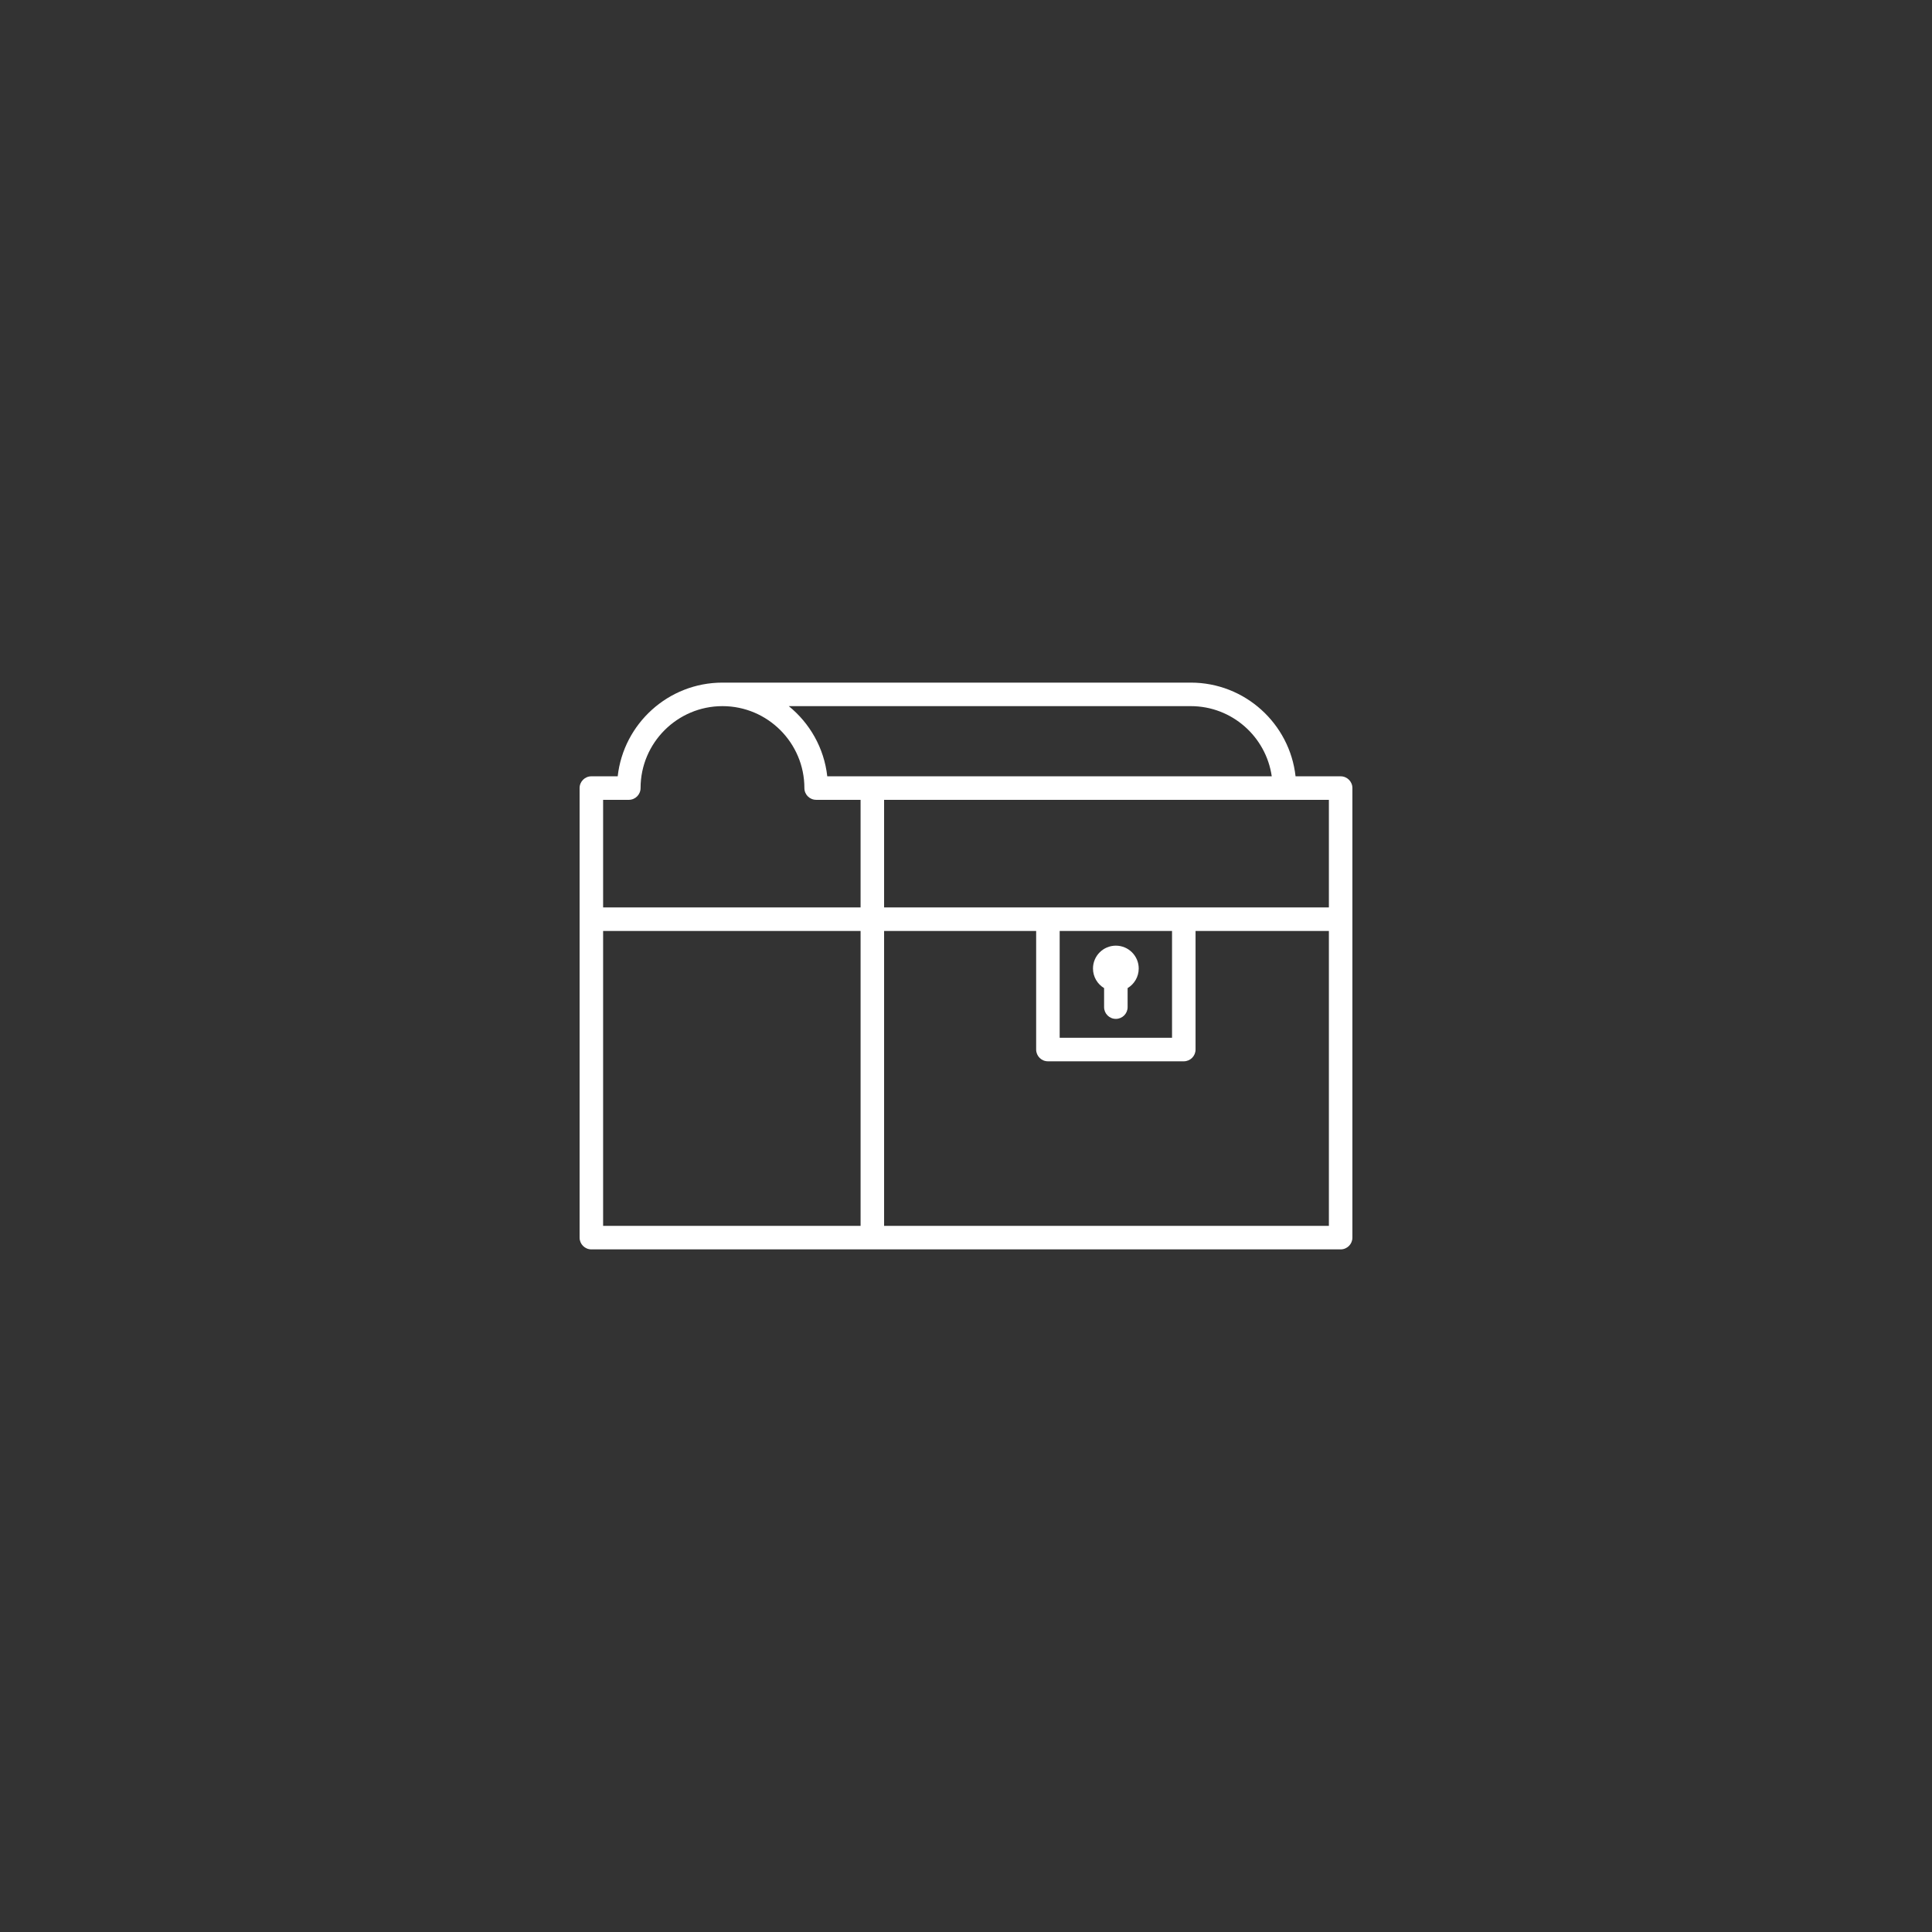 <svg width="250px" height="250px" viewBox="0 0 250 250" version="1.1" xmlns="http://www.w3.org/2000/svg" xmlns:xlink="http://www.w3.org/1999/xlink">
    <rect x="0" y="0" width="250" height="250" fill="#333333" stroke="none"/>
    <circle class="background" cx="125" cy="125" r="125" fill="none"></circle>
    <path d="M173.478,100.454 L167.645,100.454 C166.888,93.644 161.096,88.33 154.087,88.33 L93.489,88.33 C86.481,88.33 80.689,93.642 79.93,100.454 L76.522,100.454 C75.681,100.454 75,101.135 75,101.976 L75,160.148 C75,160.988 75.681,161.67 76.522,161.67 L173.478,161.67 C174.319,161.67 175,160.988 175,160.148 L175,101.976 C175,101.135 174.319,100.454 173.478,100.454 L173.478,100.454 Z M78.043,103.498 L81.368,103.498 C82.208,103.498 82.89,102.813 82.89,101.973 C82.89,96.129 87.645,91.374 93.489,91.374 C99.333,91.374 104.088,96.129 104.088,101.976 C104.088,102.816 104.77,103.497 105.61,103.497 L111.358,103.497 L111.358,117.42 L78.043,117.42 L78.043,103.498 L78.043,103.498 Z M78.043,120.464 L111.359,120.464 L111.359,158.627 L78.043,158.627 L78.043,120.464 Z M107.048,100.454 C106.641,96.798 104.783,93.575 102.066,91.373 L154.087,91.374 C159.414,91.374 163.823,95.327 164.564,100.454 L107.048,100.454 L107.048,100.454 Z M171.957,158.626 L114.402,158.626 L114.402,120.464 L134.078,120.464 L134.078,135.81 C134.078,136.651 134.759,137.332 135.6,137.332 L153.182,137.332 C154.023,137.332 154.704,136.651 154.704,135.81 L154.704,120.464 L171.957,120.464 L171.957,158.626 L171.957,158.626 Z M137.121,120.464 L151.661,120.464 L151.661,134.289 L137.121,134.289 L137.121,120.464 Z M171.957,117.42 L153.21,117.42 C153.2,117.42 153.192,117.419 153.182,117.419 L135.6,117.419 C135.59,117.419 135.581,117.42 135.572,117.42 L114.402,117.42 L114.402,103.497 L171.957,103.497 L171.957,117.42 L171.957,117.42 Z M147.35,125.327 C147.35,126.404 146.773,127.343 145.913,127.861 L145.913,130.321 C145.913,131.162 145.232,131.843 144.391,131.843 C143.55,131.843 142.869,131.162 142.869,130.321 L142.869,127.861 C142.009,127.343 141.432,126.404 141.432,125.327 C141.432,123.693 142.756,122.368 144.391,122.368 C146.025,122.368 147.35,123.693 147.35,125.327 L147.35,125.327 Z" class="icon" fill="#FFFFFF"></path>
</svg>